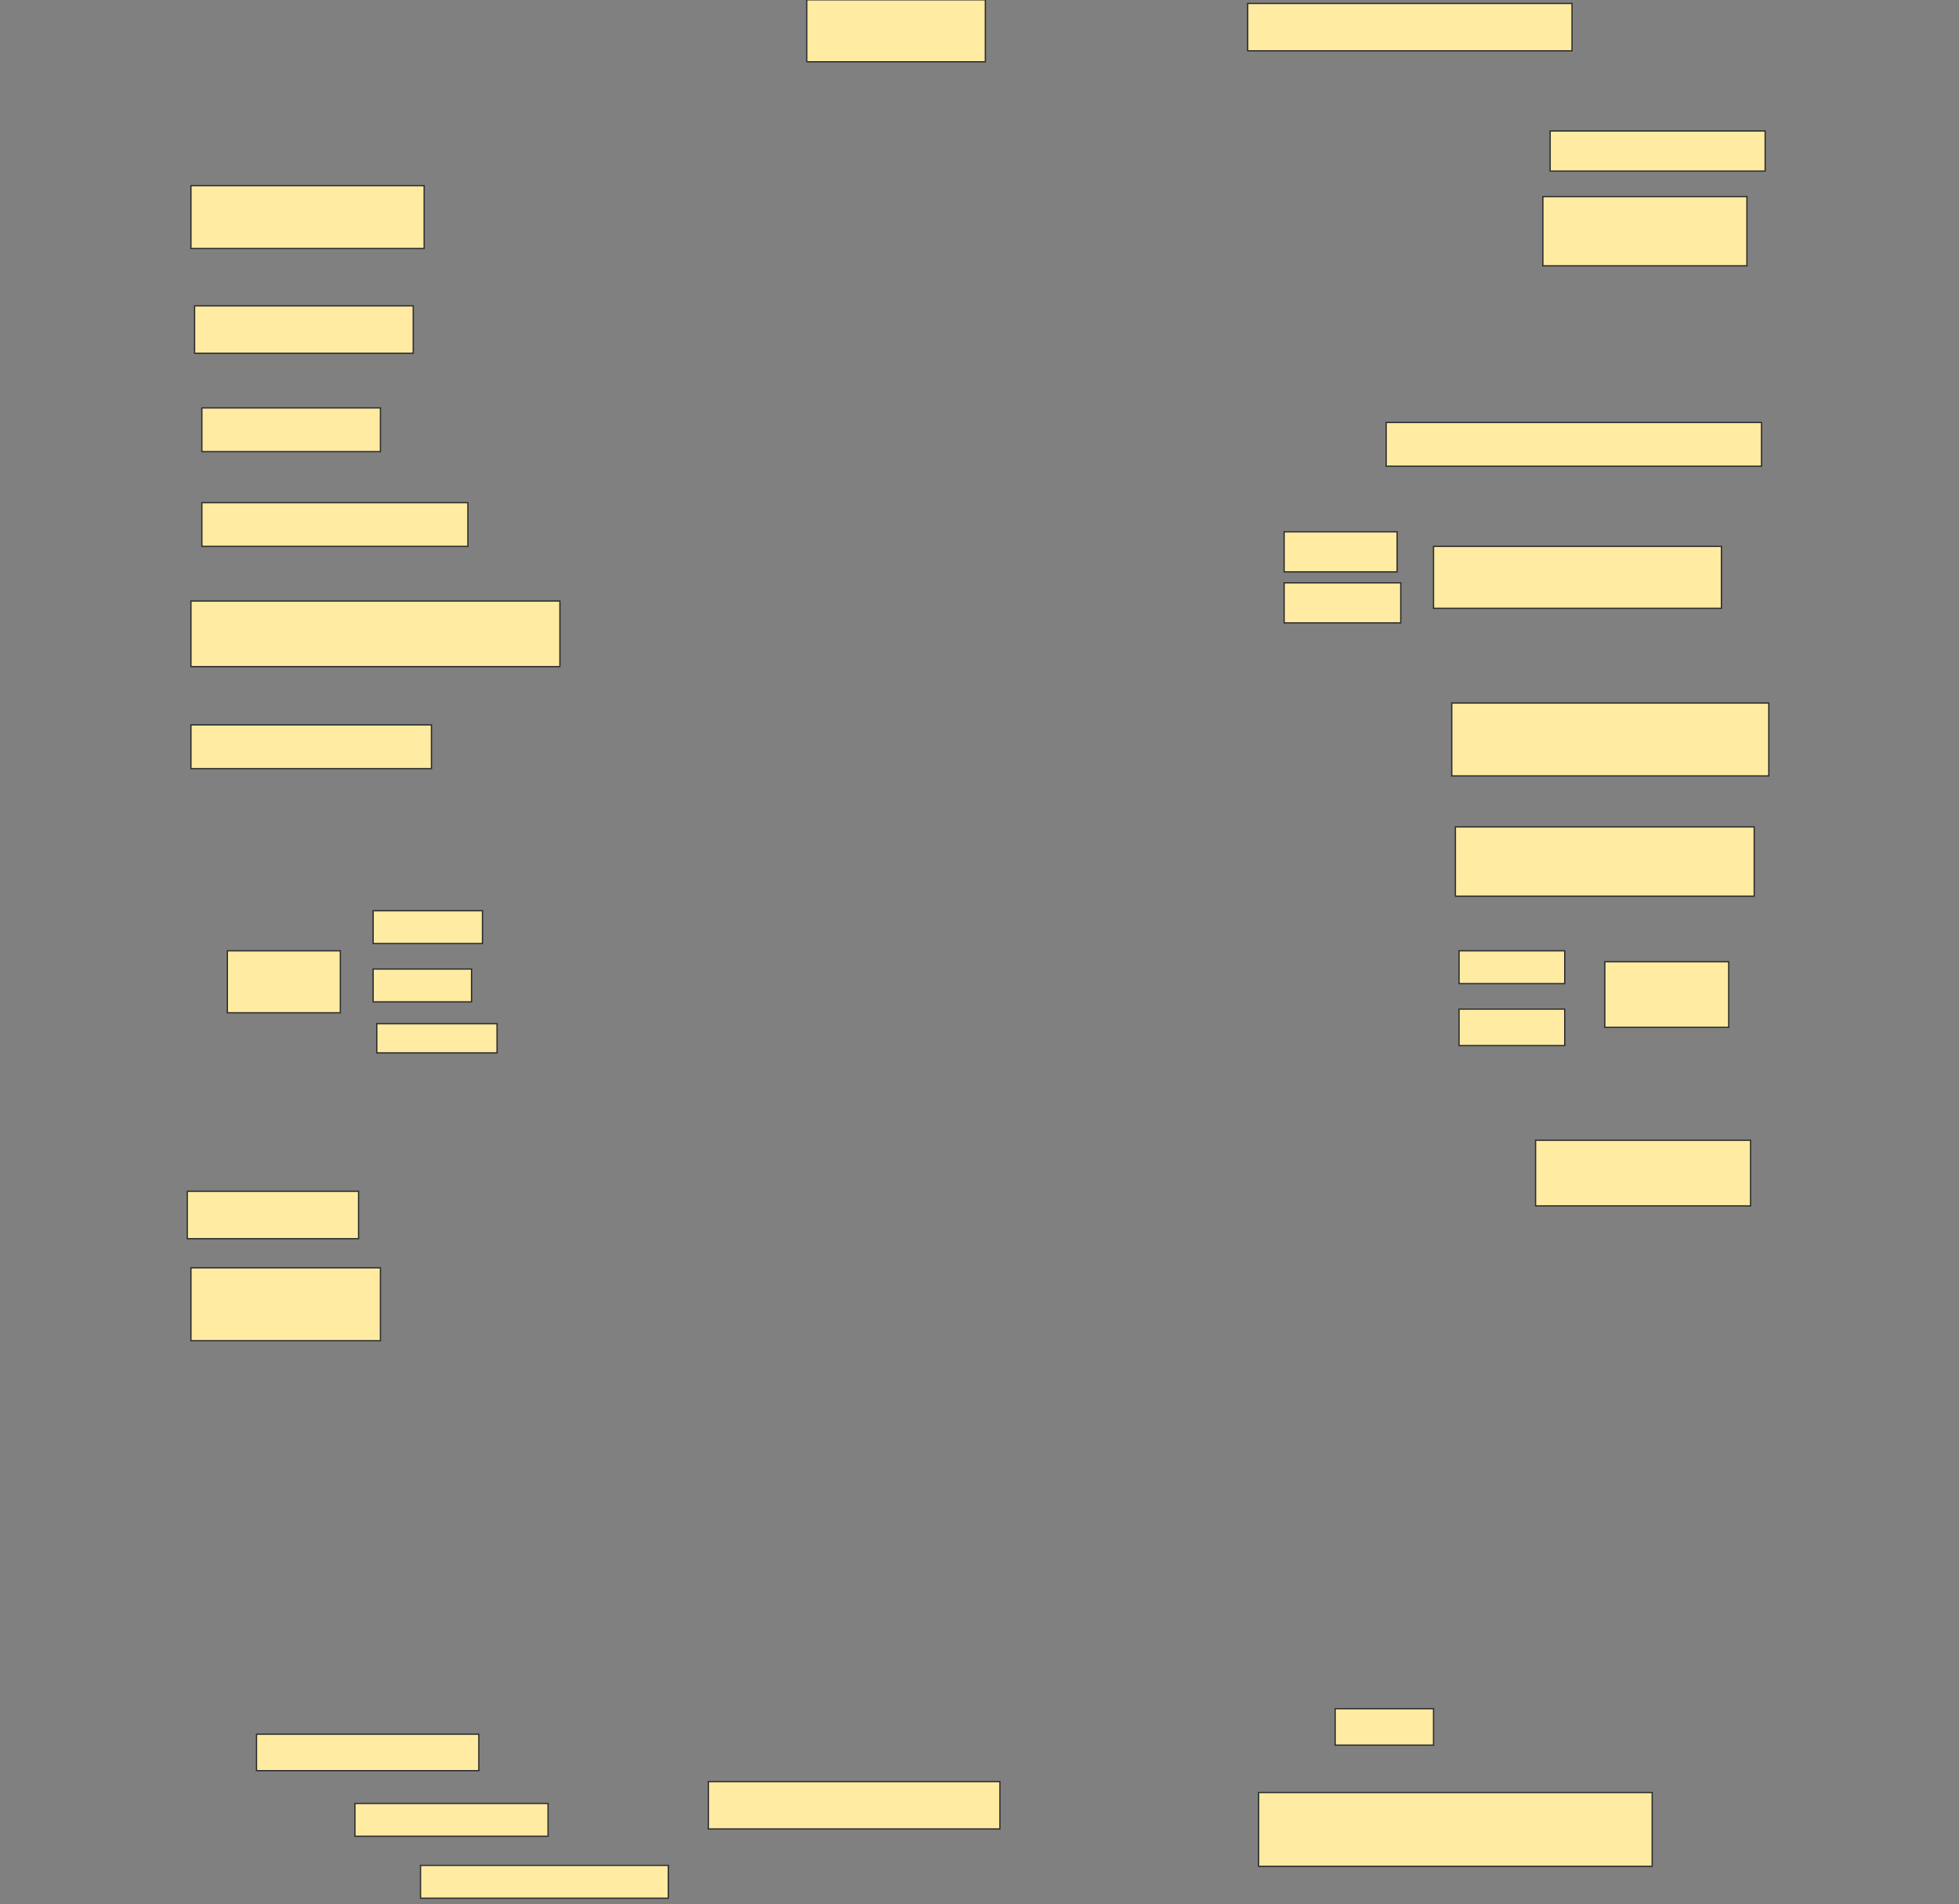 <svg height="1493" width="1536" xmlns="http://www.w3.org/2000/svg">
 <rect width="100%" height="100%" fill="#808080" stroke="none"/>
 <!-- Created with Image Occlusion Enhanced -->
 <g>
  <title>Labels</title>
 </g>
 <g>
  <title>Masks</title>
  <rect fill="#FFEBA2" height="48.571" id="a75d347c4a3044019bd20c7f1d393436-ao-1" stroke="#2D2D2D" width="140" x="632.572" y="-0.143"/>
  <rect fill="#FFEBA2" height="37.143" id="a75d347c4a3044019bd20c7f1d393436-ao-2" stroke="#2D2D2D" width="254.286" x="978.286" y="2.714"/>
  <rect fill="#FFEBA2" height="49.286" id="a75d347c4a3044019bd20c7f1d393436-ao-3" stroke="#2D2D2D" width="182.857" x="149.714" y="145.571"/>
  <rect fill="#FFEBA2" height="37.143" id="a75d347c4a3044019bd20c7f1d393436-ao-4" stroke="#2D2D2D" width="171.429" x="152.572" y="239.857"/>
  <rect fill="#FFEBA2" height="34.286" id="a75d347c4a3044019bd20c7f1d393436-ao-5" stroke="#2D2D2D" width="140" x="158.286" y="319.857"/>
  <rect fill="#FFEBA2" height="31.429" id="a75d347c4a3044019bd20c7f1d393436-ao-6" stroke="#2D2D2D" width="168.571" x="1215.429" y="102.714"/>
  <rect fill="#FFEBA2" height="54.286" id="a75d347c4a3044019bd20c7f1d393436-ao-7" stroke="#2D2D2D" width="160" x="1209.714" y="154.143"/>
  
  <rect fill="#FFEBA2" height="34.286" id="a75d347c4a3044019bd20c7f1d393436-ao-9" stroke="#2D2D2D" stroke-dasharray="null" stroke-linecap="null" stroke-linejoin="null" width="294.286" x="1086.857" y="331.286"/>
  <rect fill="#FFEBA2" height="34.286" id="a75d347c4a3044019bd20c7f1d393436-ao-10" stroke="#2D2D2D" stroke-dasharray="null" stroke-linecap="null" stroke-linejoin="null" width="208.571" x="158.286" y="394.143"/>
  <rect fill="#FFEBA2" height="51.429" id="a75d347c4a3044019bd20c7f1d393436-ao-14" stroke="#2D2D2D" stroke-dasharray="null" stroke-linecap="null" stroke-linejoin="null" width="289.286" x="149.714" y="471.286"/>
  <rect fill="#FFEBA2" height="34.286" id="a75d347c4a3044019bd20c7f1d393436-ao-15" stroke="#2D2D2D" stroke-dasharray="null" stroke-linecap="null" stroke-linejoin="null" width="188.571" x="149.714" y="568.429"/>
  <rect fill="#FFEBA2" height="57.143" id="a75d347c4a3044019bd20c7f1d393436-ao-16" stroke="#2D2D2D" stroke-dasharray="null" stroke-linecap="null" stroke-linejoin="null" width="248.571" x="1138.286" y="551.286"/>
  <rect fill="#FFEBA2" height="54.286" id="a75d347c4a3044019bd20c7f1d393436-ao-17" stroke="#2D2D2D" stroke-dasharray="null" stroke-linecap="null" stroke-linejoin="null" width="234.286" x="1141.143" y="648.429"/>
  <rect fill="#FFEBA2" height="37.143" id="a75d347c4a3044019bd20c7f1d393436-ao-25" stroke="#2D2D2D" stroke-dasharray="null" stroke-linecap="null" stroke-linejoin="null" width="134.286" x="146.857" y="934.143"/>
  <rect fill="#FFEBA2" height="51.429" id="a75d347c4a3044019bd20c7f1d393436-ao-26" stroke="#2D2D2D" stroke-dasharray="null" stroke-linecap="null" stroke-linejoin="null" width="168.571" x="1204" y="894.143"/>
  <rect fill="#FFEBA2" height="57.143" id="a75d347c4a3044019bd20c7f1d393436-ao-27" stroke="#2D2D2D" stroke-dasharray="null" stroke-linecap="null" stroke-linejoin="null" width="148.571" x="149.714" y="994.143"/>
  <rect fill="#FFEBA2" height="28.571" id="a75d347c4a3044019bd20c7f1d393436-ao-28" stroke="#2D2D2D" stroke-dasharray="null" stroke-linecap="null" stroke-linejoin="null" width="174.286" x="201.143" y="1359.857"/>
  <rect fill="#FFEBA2" height="25.714" id="a75d347c4a3044019bd20c7f1d393436-ao-29" stroke="#2D2D2D" stroke-dasharray="null" stroke-linecap="null" stroke-linejoin="null" width="151.429" x="278.286" y="1414.143"/>
  <rect fill="#FFEBA2" height="25.714" id="a75d347c4a3044019bd20c7f1d393436-ao-30" stroke="#2D2D2D" stroke-dasharray="null" stroke-linecap="null" stroke-linejoin="null" width="194.286" x="329.714" y="1462.714"/>
  <rect fill="#FFEBA2" height="37.143" id="a75d347c4a3044019bd20c7f1d393436-ao-31" stroke="#2D2D2D" stroke-dasharray="null" stroke-linecap="null" stroke-linejoin="null" width="228.571" x="555.429" y="1397"/>
  <rect fill="#FFEBA2" height="57.857" id="a75d347c4a3044019bd20c7f1d393436-ao-32" stroke="#2D2D2D" stroke-dasharray="null" stroke-linecap="null" stroke-linejoin="null" width="308.571" x="986.857" y="1405.572"/>
  <rect fill="#FFEBA2" height="28.571" id="a75d347c4a3044019bd20c7f1d393436-ao-33" stroke="#2D2D2D" stroke-dasharray="null" stroke-linecap="null" stroke-linejoin="null" width="77.143" x="1046.857" y="1339.857"/>
  <g id="a75d347c4a3044019bd20c7f1d393436-ao-11">
   <rect fill="#FFEBA2" height="48.571" stroke="#2D2D2D" stroke-dasharray="null" stroke-linecap="null" stroke-linejoin="null" width="225.714" x="1124" y="428.429"/>
   <rect fill="#FFEBA2" height="31.429" stroke="#2D2D2D" stroke-dasharray="null" stroke-linecap="null" stroke-linejoin="null" width="88.571" x="1006.857" y="417"/>
   <rect fill="#FFEBA2" height="31.429" stroke="#2D2D2D" stroke-dasharray="null" stroke-linecap="null" stroke-linejoin="null" width="91.429" x="1006.857" y="457"/>
  </g>
  <g id="a75d347c4a3044019bd20c7f1d393436-ao-12">
   <rect fill="#FFEBA2" height="48.571" stroke="#2D2D2D" stroke-dasharray="null" stroke-linecap="null" stroke-linejoin="null" width="88.571" x="178.286" y="745.571"/>
   <rect fill="#FFEBA2" height="25.714" stroke="#2D2D2D" stroke-dasharray="null" stroke-linecap="null" stroke-linejoin="null" width="85.714" x="292.572" y="714.143"/>
   <rect fill="#FFEBA2" height="25.714" stroke="#2D2D2D" stroke-dasharray="null" stroke-linecap="null" stroke-linejoin="null" width="77.143" x="292.572" y="759.857"/>
   <rect fill="#FFEBA2" height="22.857" stroke="#2D2D2D" stroke-dasharray="null" stroke-linecap="null" stroke-linejoin="null" width="94.286" x="295.429" y="802.714"/>
  </g>
  <g id="a75d347c4a3044019bd20c7f1d393436-ao-13">
   <rect fill="#FFEBA2" height="51.429" stroke="#2D2D2D" stroke-dasharray="null" stroke-linecap="null" stroke-linejoin="null" width="97.143" x="1258.286" y="754.143"/>
   <rect fill="#FFEBA2" height="25.714" stroke="#2D2D2D" stroke-dasharray="null" stroke-linecap="null" stroke-linejoin="null" width="82.857" x="1144" y="745.571"/>
   <rect fill="#FFEBA2" height="28.571" stroke="#2D2D2D" stroke-dasharray="null" stroke-linecap="null" stroke-linejoin="null" width="82.857" x="1144" y="791.286"/>
  </g>
 </g>
</svg>